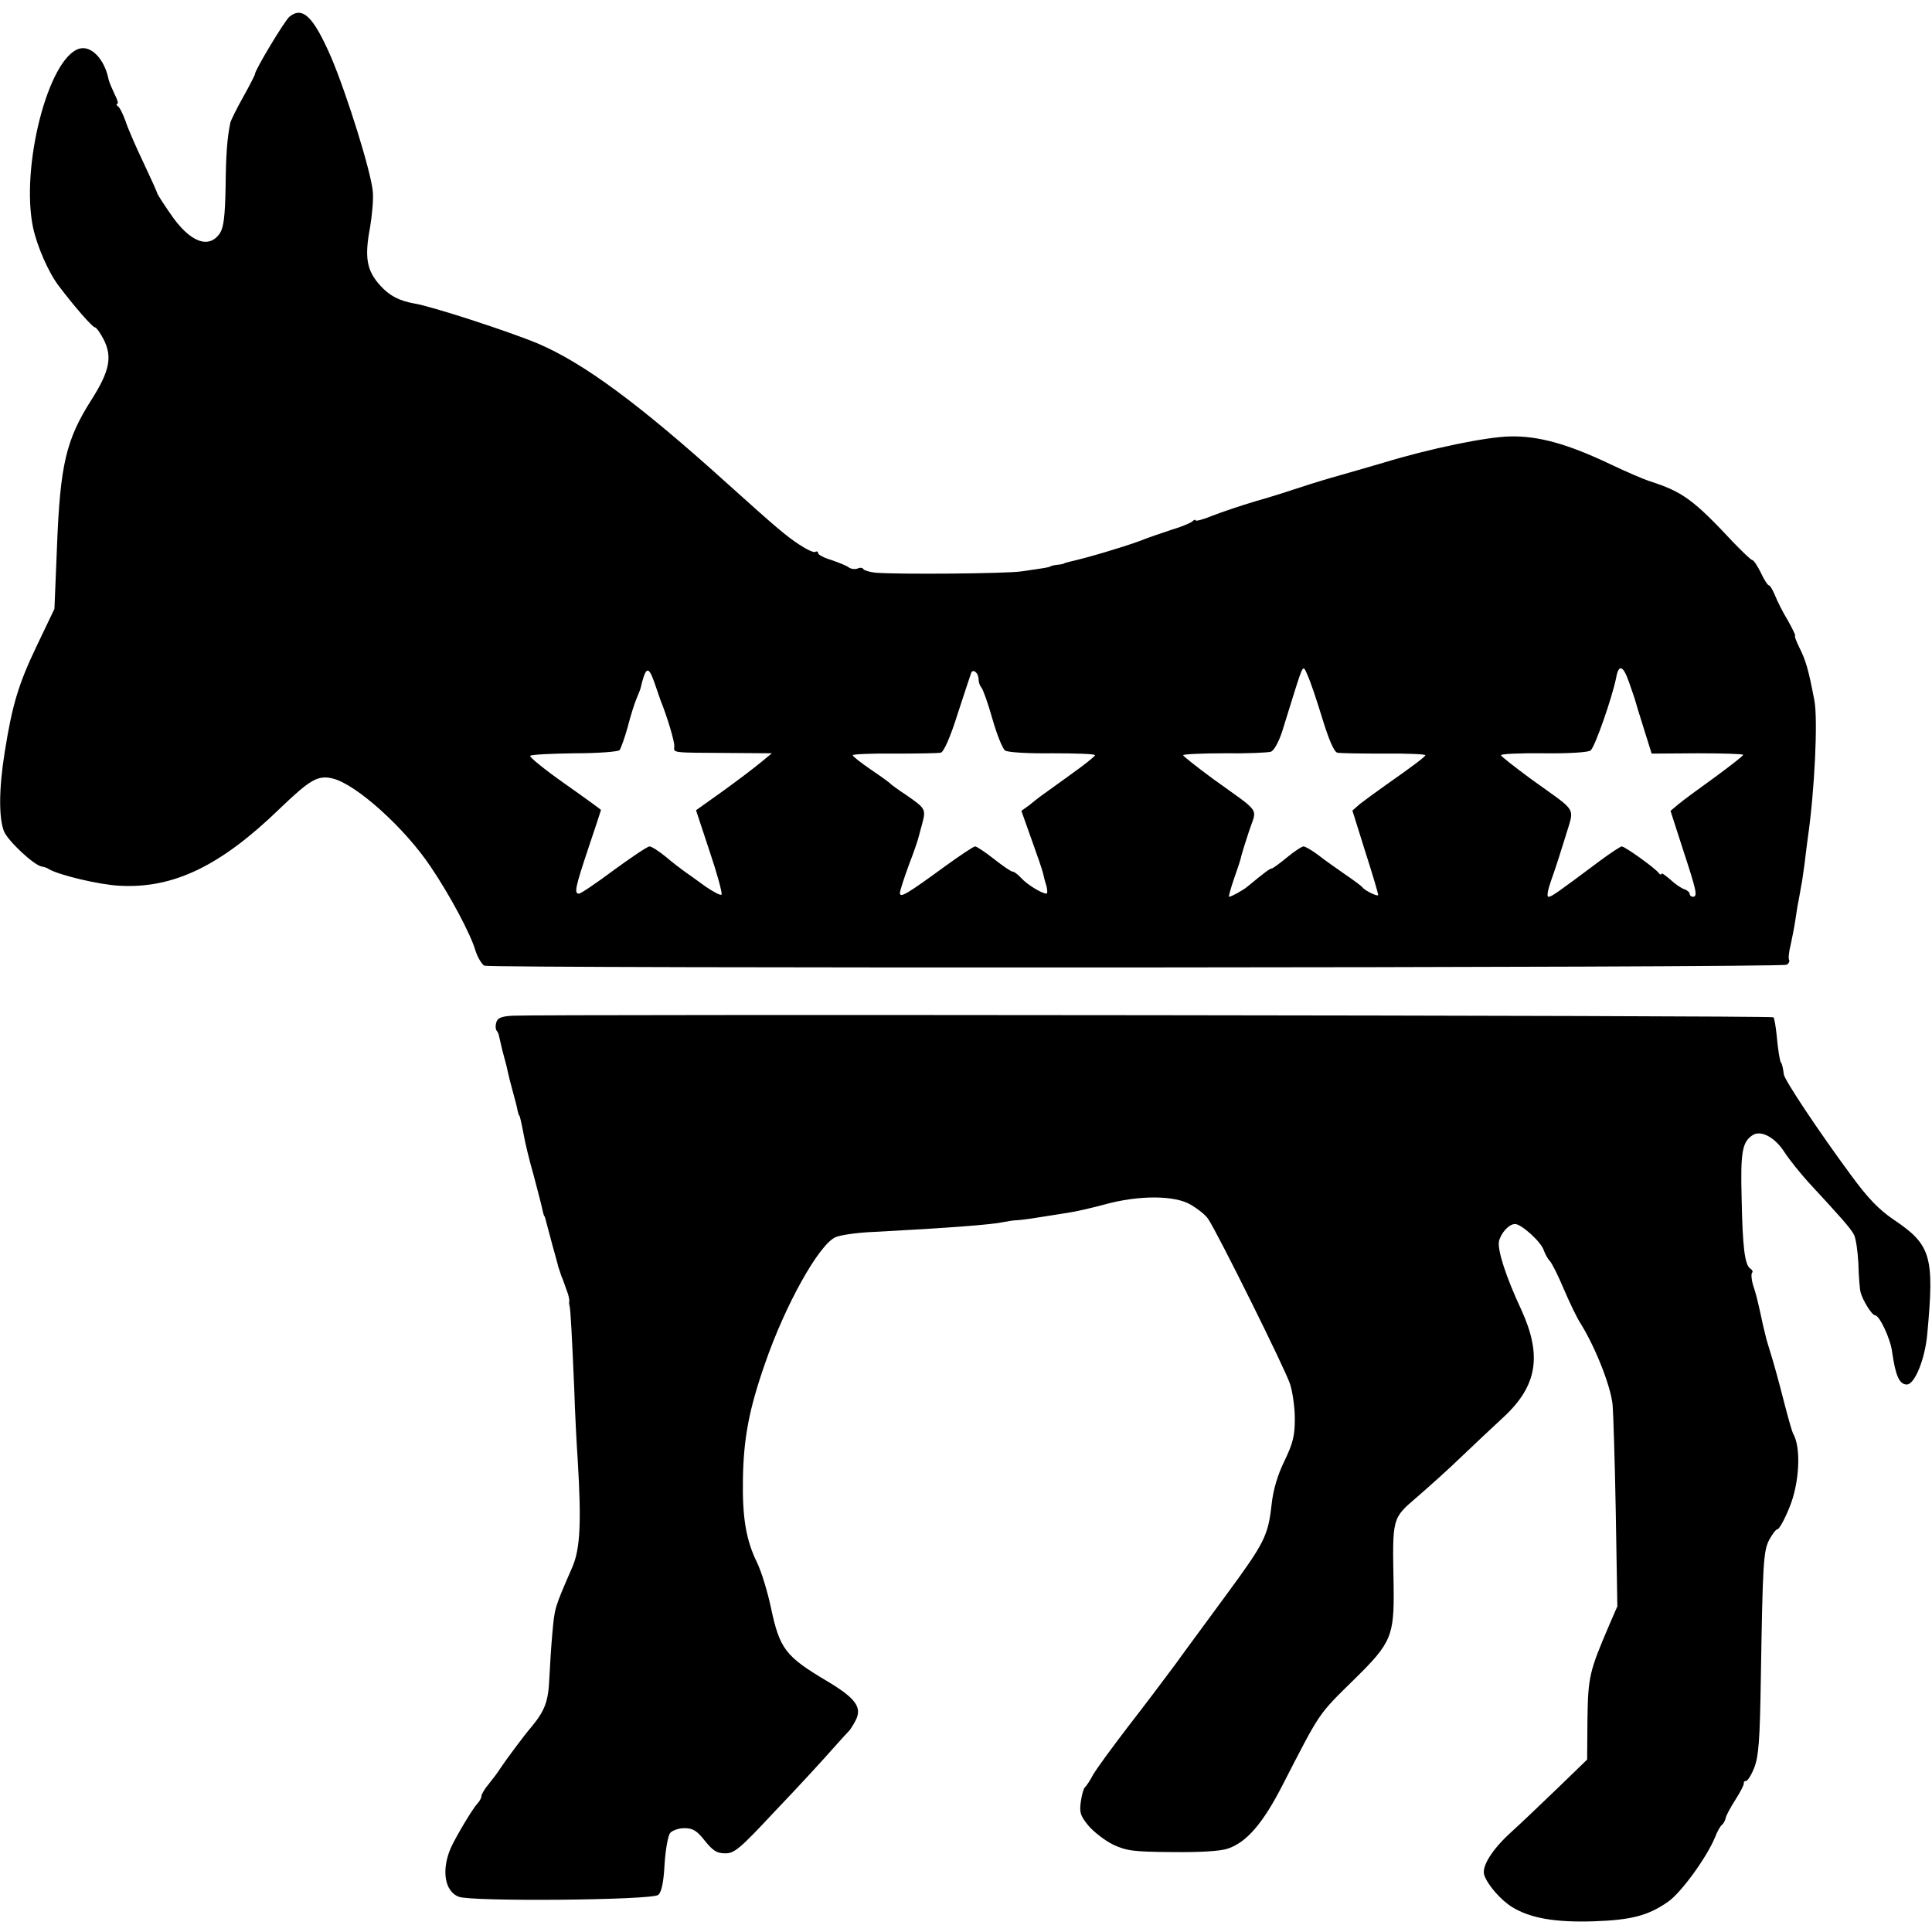 <?xml version="1.0" standalone="no"?>
<!DOCTYPE svg PUBLIC "-//W3C//DTD SVG 20010904//EN"
 "http://www.w3.org/TR/2001/REC-SVG-20010904/DTD/svg10.dtd">
<svg version="1.0" xmlns="http://www.w3.org/2000/svg"
 width="614pt" height="614pt" viewBox="0 0 614 614"
 preserveAspectRatio="xMidYMid meet">
<g transform="translate(0,614) scale(0.1,-0.1)"
fill="#000000" stroke="none">
<path d="M920 6087 c-15 -12 -110 -170 -110 -183 0 -3 -17 -36 -37 -72 -21
-37 -39 -74 -41 -82 -10 -49 -14 -98 -15 -205 -2 -93 -6 -127 -18 -146 -35
-52 -96 -29 -157 61 -23 33 -42 63 -42 65 0 3 -20 47 -44 98 -24 50 -50 110
-57 132 -8 22 -18 43 -24 47 -5 4 -7 8 -2 8 4 0 0 14 -9 31 -8 17 -17 38 -19
47 -13 65 -56 109 -94 97 -98 -31 -186 -376 -146 -568 13 -60 49 -143 82 -186
49 -65 107 -131 114 -131 5 0 17 -17 28 -38 29 -56 19 -102 -38 -192 -81 -127
-100 -206 -110 -470 l-8 -195 -55 -115 c-59 -123 -79 -189 -103 -340 -19 -118
-19 -211 -2 -253 14 -31 95 -107 120 -111 7 -1 17 -4 22 -8 32 -19 161 -50
226 -53 171 -9 320 63 508 245 97 93 121 107 168 96 75 -18 230 -158 312 -281
61 -90 127 -214 142 -266 7 -22 20 -43 28 -48 21 -9 4123 -7 4139 3 7 4 10 11
8 15 -3 4 -1 26 5 49 5 23 12 59 15 80 3 20 7 47 10 60 2 12 6 32 8 45 3 12 7
45 11 72 3 28 8 64 10 80 22 150 33 380 21 440 -19 99 -27 126 -48 168 -10 20
-16 37 -13 37 2 0 -8 21 -23 48 -16 26 -34 62 -41 80 -7 17 -16 32 -20 32 -3
0 -15 18 -25 40 -11 22 -23 40 -27 40 -4 0 -31 26 -61 57 -126 135 -161 160
-263 193 -22 7 -80 32 -130 56 -133 63 -226 89 -315 87 -74 -1 -254 -38 -405
-84 -38 -11 -99 -29 -135 -39 -36 -10 -92 -27 -125 -38 -33 -11 -98 -32 -145
-45 -47 -14 -109 -35 -137 -46 -29 -12 -53 -18 -53 -15 0 4 -6 2 -12 -4 -7 -5
-35 -17 -63 -25 -27 -9 -75 -25 -105 -37 -46 -17 -158 -51 -220 -65 -8 -2 -16
-4 -17 -5 -2 -2 -12 -4 -23 -5 -11 -1 -21 -4 -22 -5 -3 -3 -16 -5 -93 -16 -47
-7 -392 -10 -463 -4 -18 2 -35 7 -38 11 -2 5 -11 6 -19 2 -9 -3 -21 -1 -28 4
-6 5 -31 15 -54 23 -24 7 -43 17 -43 22 0 5 -4 7 -9 4 -5 -3 -28 8 -52 24 -40
26 -75 56 -224 190 -283 256 -460 386 -605 448 -91 38 -333 117 -391 127 -50
9 -80 24 -110 57 -44 48 -51 90 -33 185 6 36 11 86 9 112 -4 60 -82 310 -133
430 -56 128 -90 162 -132 128z m3282 -2229 c21 -69 38 -108 48 -110 8 -2 75
-3 148 -3 72 1 132 -2 132 -5 -1 -5 -36 -32 -126 -95 -31 -22 -68 -49 -82 -60
l-24 -21 41 -131 c23 -71 41 -133 41 -137 0 -7 -42 13 -50 24 -3 4 -27 22 -55
41 -27 19 -66 46 -86 62 -20 15 -41 27 -46 27 -6 0 -30 -16 -53 -35 -23 -19
-45 -35 -48 -35 -6 0 -21 -11 -78 -58 -13 -11 -51 -32 -58 -32 -2 0 5 26 16
58 11 31 22 64 23 72 2 8 13 44 25 80 25 75 40 53 -114 164 -53 39 -96 73 -96
76 0 3 59 6 131 6 71 -1 138 2 148 5 10 4 25 31 36 65 10 33 27 86 37 119 30
95 29 93 43 60 8 -16 29 -78 47 -137z m974 117 c8 -22 16 -47 19 -55 2 -8 15
-51 29 -95 l25 -80 146 1 c80 0 145 -2 145 -5 0 -3 -41 -35 -90 -71 -50 -36
-102 -74 -116 -86 l-25 -21 40 -124 c43 -131 47 -149 31 -149 -5 0 -10 4 -10
9 0 5 -8 12 -17 15 -10 3 -30 17 -45 31 -16 14 -28 22 -28 18 0 -4 -4 -3 -8 2
-10 15 -108 85 -118 85 -4 0 -36 -21 -71 -47 -138 -103 -152 -113 -162 -113
-6 0 -2 22 9 53 11 30 31 92 45 138 29 98 42 74 -109 183 -53 39 -96 73 -96
76 0 4 61 7 137 6 77 -1 141 3 148 9 14 11 69 170 81 230 8 45 22 41 40 -10z
m-3097 -2 c7 -21 16 -47 20 -58 22 -54 45 -132 44 -147 -2 -21 -11 -20 171
-21 l139 -1 -34 -28 c-19 -16 -73 -57 -120 -91 l-87 -62 43 -130 c24 -71 41
-133 38 -138 -2 -4 -25 8 -50 25 -25 18 -55 40 -67 48 -11 8 -39 29 -60 47
-22 18 -45 33 -52 33 -6 0 -57 -34 -113 -75 -55 -41 -105 -75 -111 -75 -16 0
-12 19 30 145 22 65 40 120 40 121 0 1 -52 39 -116 84 -64 45 -113 85 -109 88
4 4 67 7 141 8 74 0 138 5 143 10 4 5 16 38 26 74 9 36 22 76 28 90 6 14 11
27 12 30 17 72 25 76 44 23z m1031 8 c0 -9 4 -21 9 -26 5 -6 21 -50 35 -100
14 -49 32 -94 40 -100 7 -6 73 -10 149 -9 76 0 137 -2 137 -6 0 -4 -37 -33
-82 -65 -46 -33 -87 -63 -93 -67 -5 -4 -21 -16 -34 -27 l-25 -18 32 -90 c18
-50 35 -99 37 -109 2 -10 7 -29 11 -41 3 -13 3 -23 0 -23 -15 0 -62 29 -80 49
-11 12 -23 21 -28 21 -5 0 -31 18 -59 40 -28 22 -55 40 -60 40 -5 0 -47 -28
-94 -62 -122 -89 -145 -103 -145 -86 0 7 13 47 28 88 16 41 29 80 30 85 2 6 7
27 13 48 12 45 10 48 -49 89 -26 17 -49 34 -52 37 -3 4 -31 24 -62 45 -32 22
-58 42 -58 46 0 3 60 6 133 5 72 0 139 1 147 3 9 2 30 48 54 125 22 67 41 125
43 130 7 12 23 -3 23 -22z"/>
<path d="M1629 2912 c-36 -2 -48 -7 -52 -22 -3 -10 -2 -21 1 -25 3 -3 7 -11 8
-18 7 -32 14 -60 19 -77 3 -10 7 -27 9 -37 2 -10 9 -38 16 -63 7 -25 14 -52
15 -60 2 -8 4 -15 5 -15 2 0 6 -18 15 -64 3 -19 17 -78 32 -130 14 -53 27
-103 28 -111 2 -8 4 -15 5 -15 1 0 3 -7 5 -15 2 -8 11 -42 20 -75 9 -33 18
-64 19 -70 2 -5 6 -19 10 -30 5 -11 12 -32 17 -46 6 -14 9 -30 8 -35 -1 -5 0
-11 1 -14 3 -6 8 -101 15 -265 2 -66 7 -167 11 -225 12 -199 8 -282 -17 -340
-58 -134 -56 -127 -64 -215 -3 -33 -7 -94 -9 -135 -3 -78 -14 -107 -61 -163
-16 -18 -78 -101 -95 -127 -8 -13 -25 -35 -37 -50 -13 -15 -23 -33 -23 -38 0
-6 -6 -17 -13 -24 -15 -16 -67 -103 -84 -140 -31 -71 -20 -139 25 -156 41 -16
615 -11 634 6 10 8 17 39 20 97 3 47 11 92 18 100 7 8 27 15 45 15 27 0 40 -8
65 -40 26 -32 38 -40 65 -40 29 0 46 14 157 133 69 72 149 159 178 192 29 33
56 62 59 65 3 3 12 17 20 32 22 42 0 71 -90 125 -133 79 -151 102 -179 234
-11 52 -31 117 -45 145 -34 70 -46 141 -44 262 2 130 19 222 70 368 64 186
171 378 224 402 15 7 70 15 123 17 229 12 374 23 410 31 15 3 34 6 42 6 8 0
40 4 70 9 30 5 73 11 95 15 22 3 74 15 115 26 108 30 224 30 275 -1 22 -13 46
-32 54 -44 27 -38 247 -481 261 -526 8 -25 15 -74 15 -110 0 -54 -6 -78 -33
-134 -22 -45 -36 -92 -41 -140 -11 -98 -23 -121 -142 -283 -57 -78 -132 -179
-165 -225 -34 -46 -102 -136 -151 -199 -49 -64 -98 -131 -109 -150 -10 -19
-22 -37 -26 -40 -4 -3 -10 -23 -13 -45 -5 -35 -2 -45 24 -77 17 -20 52 -47 78
-60 43 -20 63 -23 188 -24 90 -1 154 3 177 11 60 20 112 81 173 200 123 239
112 223 231 340 116 114 125 136 123 293 -4 221 -6 215 74 284 38 33 102 90
141 128 39 37 99 94 134 126 108 100 123 196 57 341 -50 107 -77 192 -71 219
7 27 32 54 51 54 20 0 83 -57 91 -83 4 -11 12 -27 19 -34 7 -7 27 -47 45 -90
18 -42 42 -93 55 -112 46 -75 94 -196 100 -256 2 -22 7 -175 10 -340 l5 -300
-26 -60 c-63 -147 -67 -164 -69 -299 l-1 -128 -95 -92 c-52 -50 -119 -114
-149 -141 -58 -53 -92 -107 -83 -134 11 -32 53 -80 89 -102 57 -35 136 -49
259 -45 119 4 173 18 236 62 41 28 123 141 149 204 7 19 18 38 23 41 4 3 9 12
11 20 1 8 15 34 31 59 16 25 28 48 27 53 -1 4 2 7 7 7 5 0 17 19 26 42 14 36
18 85 21 283 6 368 8 406 27 442 10 18 21 33 26 33 5 0 22 30 37 67 33 78 39
194 12 238 -3 6 -17 55 -31 110 -14 55 -31 116 -37 135 -6 19 -13 43 -16 53
-8 31 -15 62 -19 82 -11 49 -14 62 -24 92 -5 17 -6 34 -3 38 4 3 1 9 -5 13
-18 11 -25 67 -28 223 -4 149 2 181 36 202 26 16 71 -8 101 -56 15 -23 49 -65
75 -94 100 -108 135 -147 145 -167 6 -11 12 -52 14 -91 1 -38 4 -80 7 -92 7
-26 36 -73 46 -73 14 0 49 -75 54 -115 11 -77 23 -105 47 -105 25 0 58 81 65
161 23 247 12 283 -107 363 -47 32 -81 67 -136 142 -101 137 -212 303 -213
320 -2 16 -5 33 -9 37 -4 5 -10 45 -14 90 -3 27 -7 51 -10 54 -5 6 -3924 10
-4007 5z"/>
</g>
</svg>
